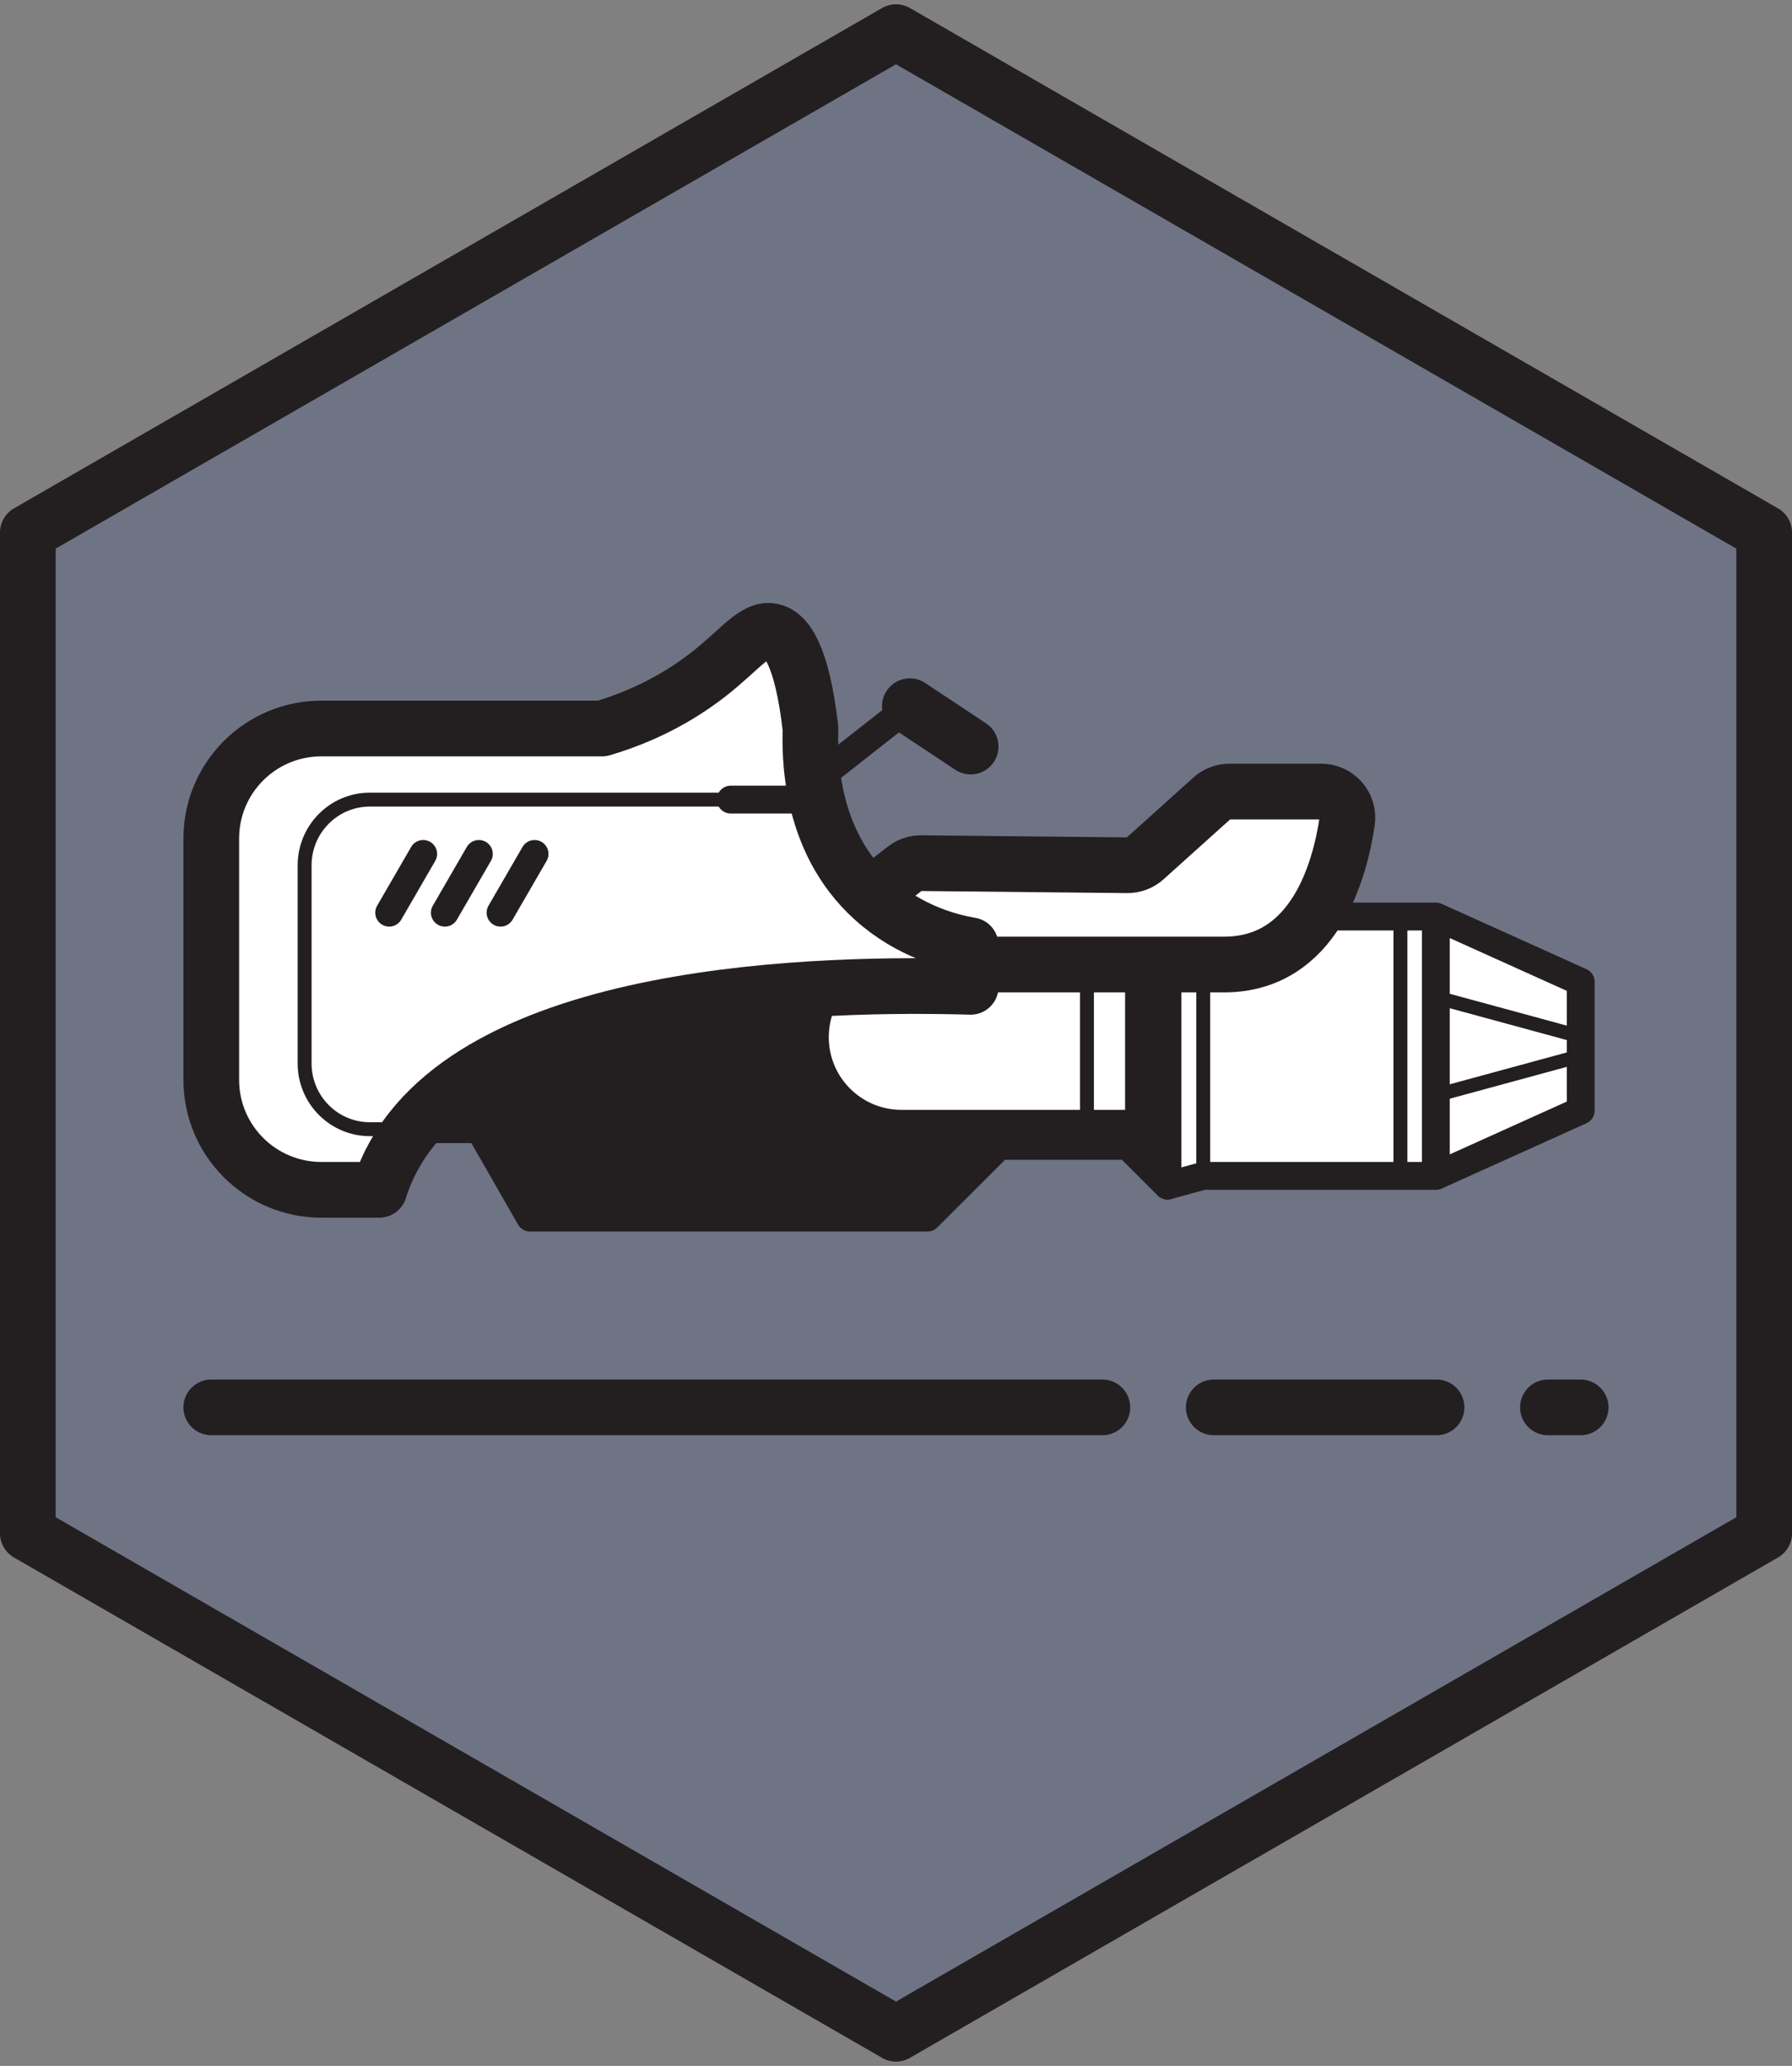 <svg xmlns="http://www.w3.org/2000/svg" xmlns:svg="http://www.w3.org/2000/svg" fill-rule="evenodd" stroke-linecap="round" stroke-linejoin="round" stroke-miterlimit="10" clip-rule="evenodd" viewBox="0 0 64.352 74.155" xml:space="preserve"><rect x="0" y="0" width="64.352" height="74.155" fill="#808080" stroke="none"/><path fill="#495790" fill-rule="nonzero" d="M63.35 55.192v-35.924l-31.176-17.961-31.176 17.961v35.924l31.176 17.962z" opacity=".3"/><path fill="#231f20" fill-rule="nonzero" d="M14.786 34.625v5.908h2.43l1.82 3.173h14.269l2.581-2.575h4.609l1.43 1.428v-7.934z"/><path fill="none" stroke="#231f20" d="M41.925 34.625v7.933l-1.43-1.427h-4.61l-2.58 2.575h-14.269l-1.82-3.174h-2.43v-5.907z"/><path fill="#fff" fill-rule="nonzero" d="m47.155 32.899-2.29 1.726h-2.94v7.934l1.28-.349h8.36l5.199-2.346v-4.62l-5.199-2.345Z"/><path fill="none" stroke="#231f20" d="M56.765 35.244v4.62l-5.2 2.345h-8.36l-1.28.349v-7.933h2.94l2.29-1.726h4.41zm-5.203-2.346v9.314"/><path fill="none" stroke="#231f20" stroke-width=".5" d="M50.29 32.898v9.314"/><g transform="translate(-3.824 -3.346)"><clipPath id="a"><path d="M4.824 22.462v35.924L36 76.347l31.176-17.961V22.462L36 4.5Z" clip-rule="nonzero"/></clipPath><g clip-path="url(#a)"><path fill="#fff" fill-rule="nonzero" d="M36.193 43.685c-1.714 0-3.108-1.394-3.108-3.108 0-1.714 1.394-3.108 3.108-3.108h8.533v6.216z"/><path fill="#231f20" fill-rule="nonzero" d="M45.227 36.968h-9.033c-1.99 0-3.608 1.619-3.608 3.608 0 1.99 1.618 3.608 3.608 3.608h9.033Zm-1 1v5.216h-8.033c-1.441 0-2.608-1.167-2.608-2.608 0-1.44 1.167-2.608 2.608-2.608h8.033"/><path fill="#fff" fill-rule="nonzero" stroke="#231f20" stroke-width="2" d="m44.942 34.163 2.405-2.163c.172-.155.397-.241.629-.241h3.293c.575 0 1.015.507.931 1.074-.262 1.777-1.185 5.135-4.419 5.135h-12.467c-.519 0-.94-.42-.94-.938v-.546c0-.291.135-.565.366-.743l1.582-1.217c.167-.129.372-.198.584-.195l7.397.075c.236.003.464-.083.639-.241Z"/><path fill="#fff" fill-rule="nonzero" d="M35.197 35.622c-2.403-2.156-2.281-5.375-2.268-6.127-.308-2.675-.881-3.387-1.383-3.491-.614-.129-1.129.652-2.295 1.559-1.377 1.071-2.771 1.625-3.803 1.932h-10.082c-2.184 0-3.955 1.767-3.955 3.947v8.666c0 2.18 1.771 3.947 3.955 3.947h2.079c.078-.248.169-.487.272-.718 2.934-6.563 15.869-6.709 20.965-6.569v-1.49c-.733-.126-2.182-.485-3.485-1.656"/><path fill="none" stroke="#231f20" stroke-width="2" d="M35.197 35.622c-2.403-2.156-2.281-5.375-2.268-6.127-.308-2.675-.881-3.387-1.383-3.491-.614-.129-1.129.652-2.295 1.559-1.377 1.071-2.771 1.625-3.803 1.932h-10.082c-2.184 0-3.955 1.767-3.955 3.947v8.666c0 2.18 1.771 3.947 3.955 3.947h2.079c.078-.248.169-.487.272-.718 2.934-6.563 15.869-6.709 20.965-6.569v-1.49c-.733-.126-2.182-.485-3.485-1.656Z"/><path fill="none" stroke="#231f20" d="M30.066 32.048h2.157l4.273-3.353"/><path fill="none" stroke="#231f20" stroke-width="2" d="m36.497 28.695 2.184 1.449"/><path fill="none" stroke="#231f20" stroke-width=".5" d="m60.586 41.247-5.2 1.415v-3.521l5.2 1.414m-17.729-2.587v5.216m4.176 2.374v-7.59m-14.256-5.92h-15.671c-1.294 0-2.343 1.057-2.343 2.36v7.11c0 1.304 1.049 2.36 2.343 2.36h3.892"/><path fill="none" stroke="#231f20" d="m19.021 33.998-1.221 2.109m3.22-2.109-1.221 2.109m3.221-2.109-1.221 2.109"/><path fill="none" stroke="#231f20" stroke-dasharray="32 4 8 4 2" stroke-width="2" d="M11.411 53.864h49.175"/></g></g><path fill="none" stroke="#231f20" stroke-linecap="butt" stroke-linejoin="miter" stroke-width="2" d="M63.352 55.039v-35.924l-31.176-17.961L1 19.115v35.924l31.176 17.962z"/></svg>